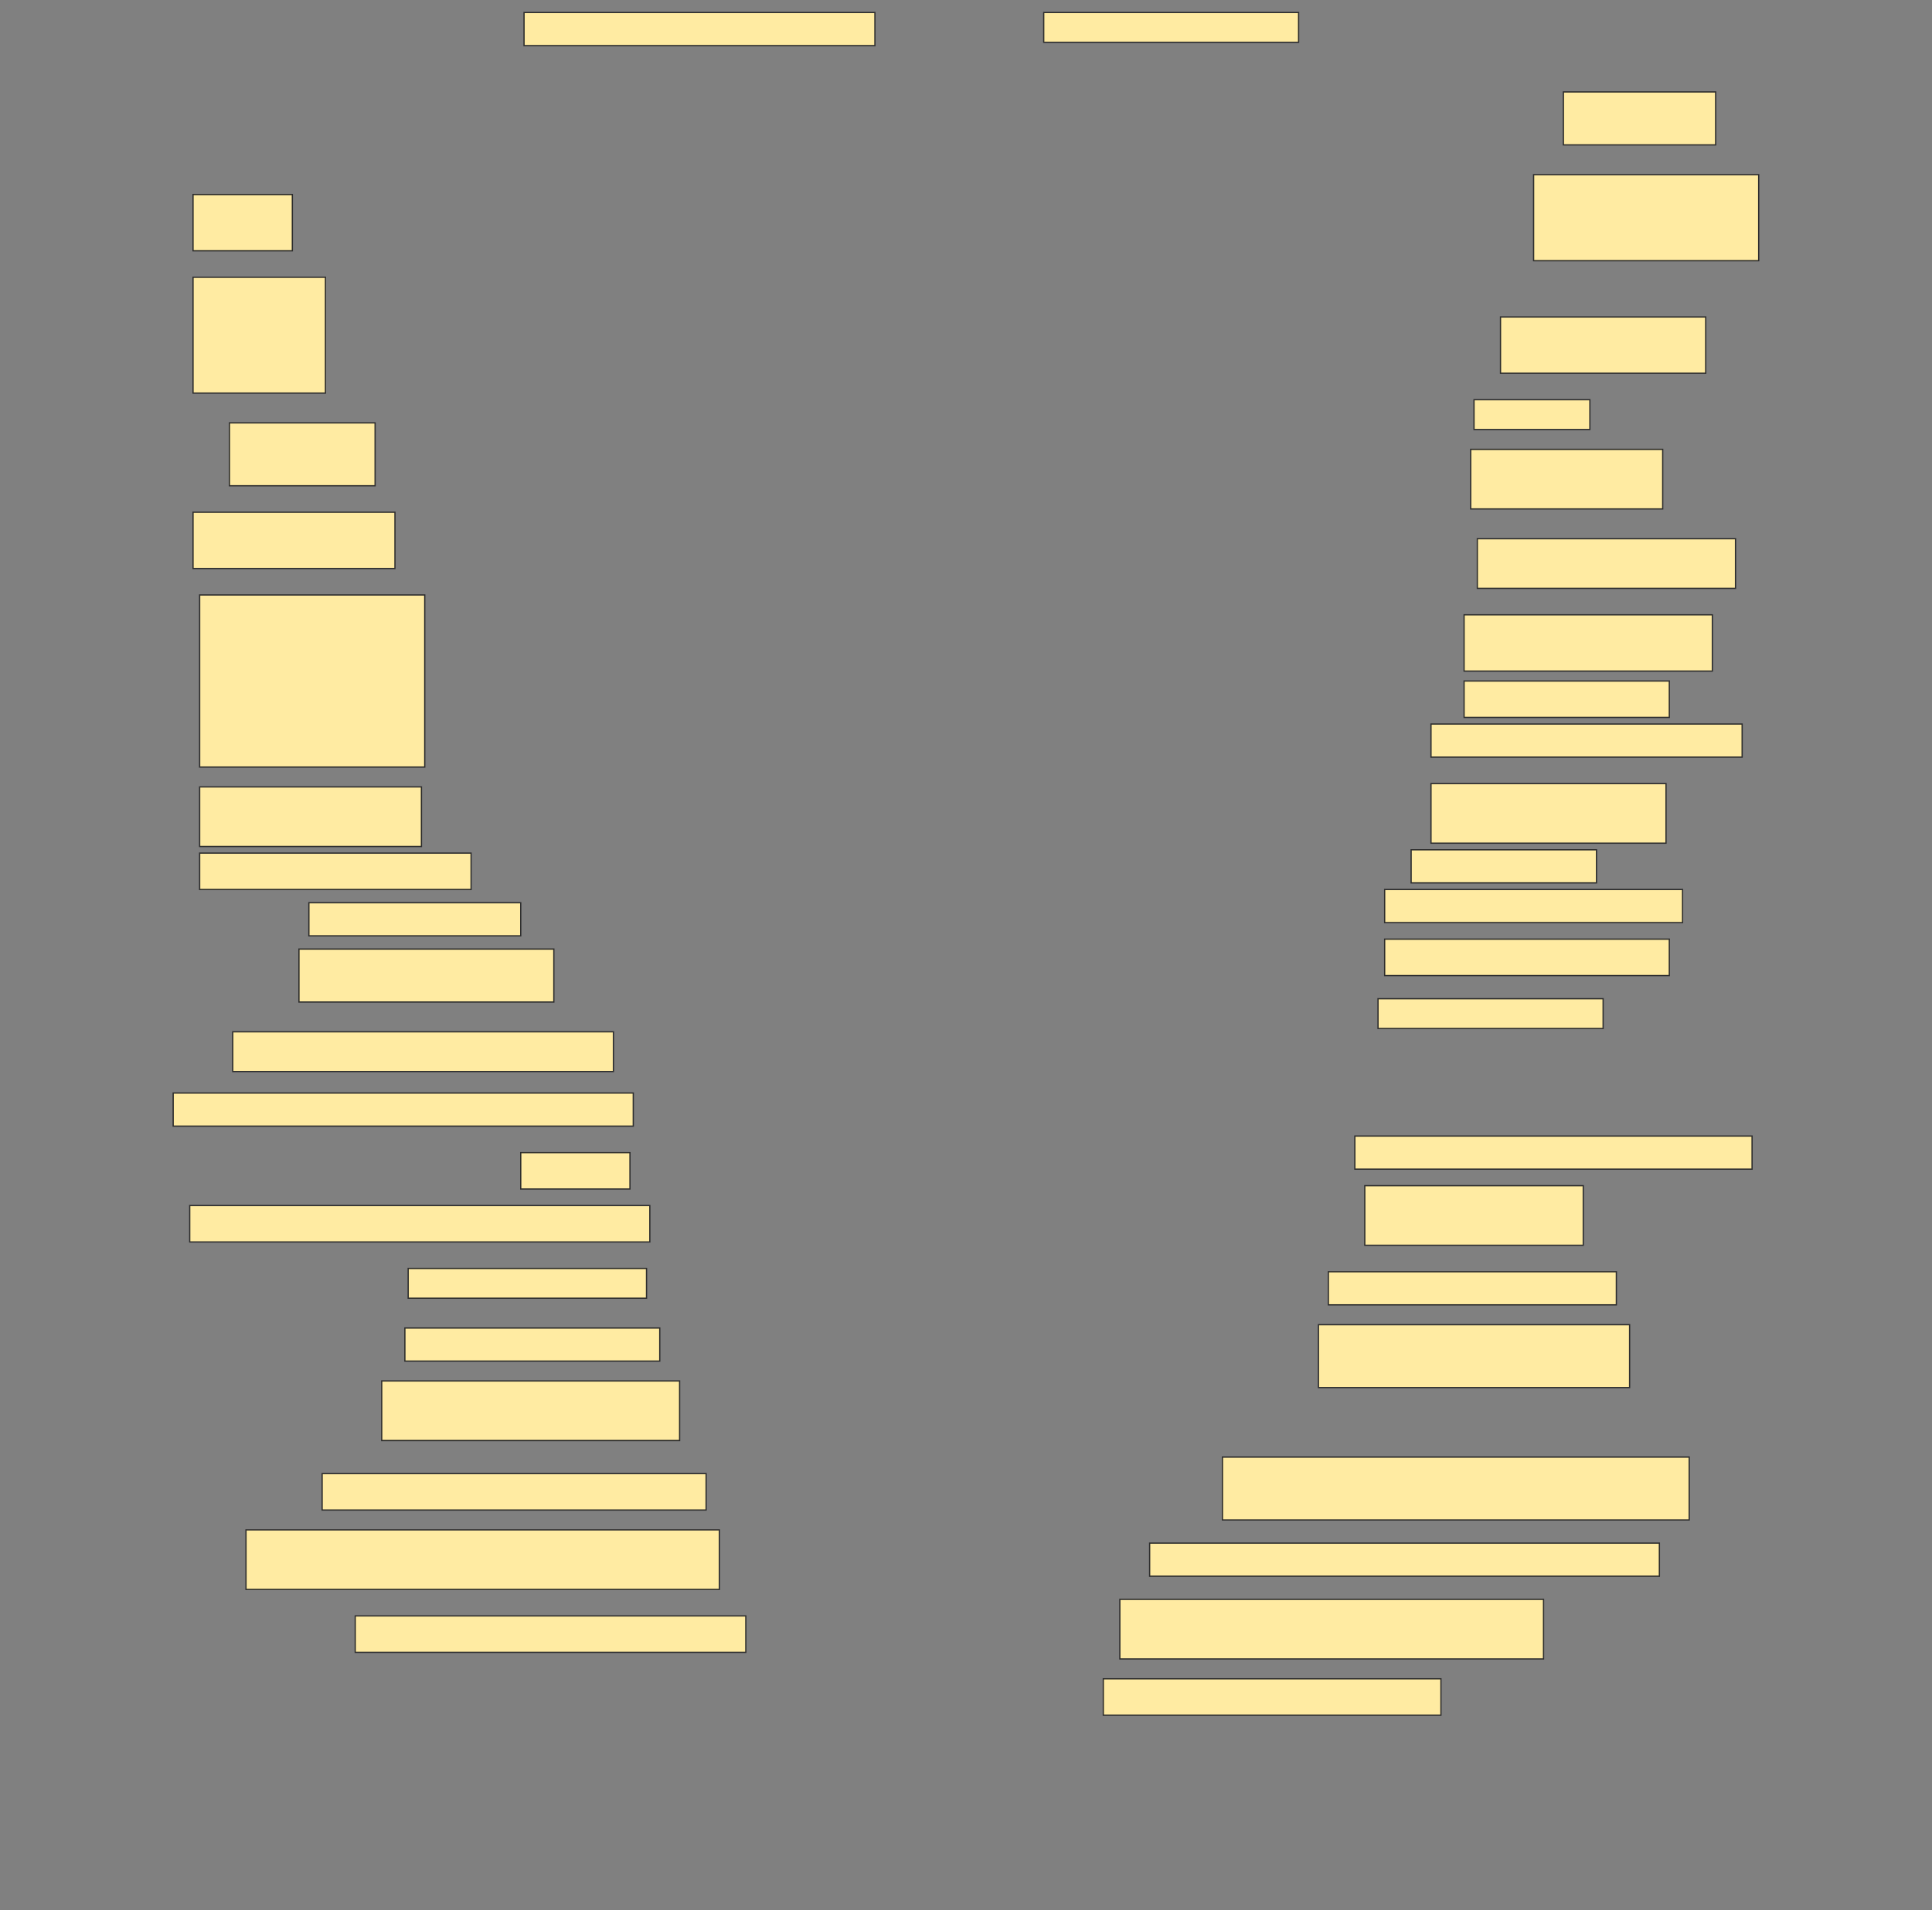 <svg height="1519" width="1536" xmlns="http://www.w3.org/2000/svg">
 <rect width="100%" height="100%" fill="#808080" stroke="none"/>
 <!-- Created with Image Occlusion Enhanced -->
 <g>
  <title>Labels</title>
 </g>
 <g>
  <title>Masks</title>
  <rect fill="#FFEBA2" height="26.316" id="cc4f67692b124dd7b9fd8d8dfe430fb2-ao-1" stroke="#2D2D2D" width="278.947" x="416.632" y="9.947"/>
  <rect fill="#FFEBA2" height="23.684" id="cc4f67692b124dd7b9fd8d8dfe430fb2-ao-2" stroke="#2D2D2D" width="202.632" x="829.79" y="9.947"/>
  <rect fill="#FFEBA2" height="42.105" id="cc4f67692b124dd7b9fd8d8dfe430fb2-ao-3" stroke="#2D2D2D" width="121.053" x="1242.947" y="73.105"/>
  <rect fill="#FFEBA2" height="44.737" id="cc4f67692b124dd7b9fd8d8dfe430fb2-ao-4" stroke="#2D2D2D" width="78.947" x="153.474" y="154.684"/>
  <rect fill="#FFEBA2" height="68.421" id="cc4f67692b124dd7b9fd8d8dfe430fb2-ao-5" stroke="#2D2D2D" width="178.947" x="1219.263" y="138.895"/>
  <rect fill="#FFEBA2" height="92.105" id="cc4f67692b124dd7b9fd8d8dfe430fb2-ao-6" stroke="#2D2D2D" width="105.263" x="153.474" y="220.474"/>
  <rect fill="#FFEBA2" height="44.737" id="cc4f67692b124dd7b9fd8d8dfe430fb2-ao-7" stroke="#2D2D2D" width="163.158" x="1192.947" y="252.053"/>
  <rect fill="#FFEBA2" height="23.684" id="cc4f67692b124dd7b9fd8d8dfe430fb2-ao-8" stroke="#2D2D2D" width="92.105" x="1171.895" y="317.842"/>
  <rect fill="#FFEBA2" height="50" id="cc4f67692b124dd7b9fd8d8dfe430fb2-ao-9" stroke="#2D2D2D" width="115.789" x="182.421" y="336.263"/>
  <rect fill="#FFEBA2" height="47.368" id="cc4f67692b124dd7b9fd8d8dfe430fb2-ao-10" stroke="#2D2D2D" stroke-dasharray="null" stroke-linecap="null" stroke-linejoin="null" width="152.632" x="1169.263" y="357.316"/>
  <rect fill="#FFEBA2" height="44.737" id="cc4f67692b124dd7b9fd8d8dfe430fb2-ao-11" stroke="#2D2D2D" stroke-dasharray="null" stroke-linecap="null" stroke-linejoin="null" width="160.526" x="153.474" y="407.316"/>
  <rect fill="#FFEBA2" height="39.474" id="cc4f67692b124dd7b9fd8d8dfe430fb2-ao-12" stroke="#2D2D2D" stroke-dasharray="null" stroke-linecap="null" stroke-linejoin="null" width="205.263" x="1174.526" y="428.369"/>
  <rect fill="#FFEBA2" height="136.842" id="cc4f67692b124dd7b9fd8d8dfe430fb2-ao-13" stroke="#2D2D2D" stroke-dasharray="null" stroke-linecap="null" stroke-linejoin="null" width="178.947" x="158.737" y="473.105"/>
  <rect fill="#FFEBA2" height="44.737" id="cc4f67692b124dd7b9fd8d8dfe430fb2-ao-14" stroke="#2D2D2D" stroke-dasharray="null" stroke-linecap="null" stroke-linejoin="null" width="197.368" x="1164" y="488.895"/>
  <rect fill="#FFEBA2" height="28.947" id="cc4f67692b124dd7b9fd8d8dfe430fb2-ao-15" stroke="#2D2D2D" stroke-dasharray="null" stroke-linecap="null" stroke-linejoin="null" width="163.158" x="1164" y="541.526"/>
  <rect fill="#FFEBA2" height="47.368" id="cc4f67692b124dd7b9fd8d8dfe430fb2-ao-16" stroke="#2D2D2D" stroke-dasharray="null" stroke-linecap="null" stroke-linejoin="null" width="176.316" x="158.737" y="625.737"/>
  <rect fill="#FFEBA2" height="26.316" id="cc4f67692b124dd7b9fd8d8dfe430fb2-ao-17" stroke="#2D2D2D" stroke-dasharray="null" stroke-linecap="null" stroke-linejoin="null" width="247.368" x="1137.684" y="575.737"/>
  <rect fill="#FFEBA2" height="47.368" id="cc4f67692b124dd7b9fd8d8dfe430fb2-ao-18" stroke="#2D2D2D" stroke-dasharray="null" stroke-linecap="null" stroke-linejoin="null" width="186.842" x="1137.684" y="623.105"/>
  <rect fill="#FFEBA2" height="28.947" id="cc4f67692b124dd7b9fd8d8dfe430fb2-ao-19" stroke="#2D2D2D" stroke-dasharray="null" stroke-linecap="null" stroke-linejoin="null" width="215.789" x="158.737" y="678.369"/>
  <rect fill="#FFEBA2" height="26.316" id="cc4f67692b124dd7b9fd8d8dfe430fb2-ao-20" stroke="#2D2D2D" stroke-dasharray="null" stroke-linecap="null" stroke-linejoin="null" width="147.368" x="1121.895" y="675.737"/>
  <rect fill="#FFEBA2" height="26.316" id="cc4f67692b124dd7b9fd8d8dfe430fb2-ao-21" stroke="#2D2D2D" stroke-dasharray="null" stroke-linecap="null" stroke-linejoin="null" width="168.421" x="245.579" y="717.842"/>
  <rect fill="#FFEBA2" height="26.316" id="cc4f67692b124dd7b9fd8d8dfe430fb2-ao-22" stroke="#2D2D2D" stroke-dasharray="null" stroke-linecap="null" stroke-linejoin="null" width="236.842" x="1100.842" y="707.316"/>
  <rect fill="#FFEBA2" height="42.105" id="cc4f67692b124dd7b9fd8d8dfe430fb2-ao-23" stroke="#2D2D2D" stroke-dasharray="null" stroke-linecap="null" stroke-linejoin="null" width="202.632" x="237.684" y="754.684"/>
  <rect fill="#FFEBA2" height="28.947" id="cc4f67692b124dd7b9fd8d8dfe430fb2-ao-24" stroke="#2D2D2D" stroke-dasharray="null" stroke-linecap="null" stroke-linejoin="null" width="226.316" x="1100.842" y="746.79"/>
  <rect fill="#FFEBA2" height="23.684" id="cc4f67692b124dd7b9fd8d8dfe430fb2-ao-25" stroke="#2D2D2D" stroke-dasharray="null" stroke-linecap="null" stroke-linejoin="null" width="178.947" x="1095.579" y="794.158"/>
  <rect fill="#FFEBA2" height="31.579" id="cc4f67692b124dd7b9fd8d8dfe430fb2-ao-26" stroke="#2D2D2D" stroke-dasharray="null" stroke-linecap="null" stroke-linejoin="null" width="302.632" x="185.053" y="820.474"/>
  
  <rect fill="#FFEBA2" height="26.316" id="cc4f67692b124dd7b9fd8d8dfe430fb2-ao-28" stroke="#2D2D2D" stroke-dasharray="null" stroke-linecap="null" stroke-linejoin="null" width="365.789" x="137.684" y="869.158"/>
  <rect fill="#FFEBA2" height="28.947" id="cc4f67692b124dd7b9fd8d8dfe430fb2-ao-29" stroke="#2D2D2D" stroke-dasharray="null" stroke-linecap="null" stroke-linejoin="null" width="86.842" x="414" y="916.526"/>
  <rect fill="#FFEBA2" height="26.316" id="cc4f67692b124dd7b9fd8d8dfe430fb2-ao-30" stroke="#2D2D2D" stroke-dasharray="null" stroke-linecap="null" stroke-linejoin="null" width="315.789" x="1077.158" y="903.369"/>
  <rect fill="#FFEBA2" height="28.947" id="cc4f67692b124dd7b9fd8d8dfe430fb2-ao-31" stroke="#2D2D2D" stroke-dasharray="null" stroke-linecap="null" stroke-linejoin="null" width="365.789" x="150.842" y="958.632"/>
  <rect fill="#FFEBA2" height="47.368" id="cc4f67692b124dd7b9fd8d8dfe430fb2-ao-32" stroke="#2D2D2D" stroke-dasharray="null" stroke-linecap="null" stroke-linejoin="null" width="173.684" x="1085.053" y="942.842"/>
  <rect fill="#FFEBA2" height="23.684" id="cc4f67692b124dd7b9fd8d8dfe430fb2-ao-33" stroke="#2D2D2D" stroke-dasharray="null" stroke-linecap="null" stroke-linejoin="null" width="189.474" x="324.526" y="1008.632"/>
  <rect fill="#FFEBA2" height="26.316" id="cc4f67692b124dd7b9fd8d8dfe430fb2-ao-34" stroke="#2D2D2D" stroke-dasharray="null" stroke-linecap="null" stroke-linejoin="null" width="228.947" x="1056.105" y="1011.263"/>
  <rect fill="#FFEBA2" height="26.316" id="cc4f67692b124dd7b9fd8d8dfe430fb2-ao-35" stroke="#2D2D2D" stroke-dasharray="null" stroke-linecap="null" stroke-linejoin="null" width="202.632" x="321.895" y="1056"/>
  <rect fill="#FFEBA2" height="50" id="cc4f67692b124dd7b9fd8d8dfe430fb2-ao-36" stroke="#2D2D2D" stroke-dasharray="null" stroke-linecap="null" stroke-linejoin="null" width="247.368" x="1048.211" y="1053.369"/>
  <rect fill="#FFEBA2" height="47.368" id="cc4f67692b124dd7b9fd8d8dfe430fb2-ao-37" stroke="#2D2D2D" stroke-dasharray="null" stroke-linecap="null" stroke-linejoin="null" width="236.842" x="303.474" y="1098.105"/>
  <rect fill="#FFEBA2" height="28.947" id="cc4f67692b124dd7b9fd8d8dfe430fb2-ao-38" stroke="#2D2D2D" stroke-dasharray="null" stroke-linecap="null" stroke-linejoin="null" width="305.263" x="256.105" y="1171.79"/>
  <rect fill="#FFEBA2" height="50" id="cc4f67692b124dd7b9fd8d8dfe430fb2-ao-39" stroke="#2D2D2D" stroke-dasharray="null" stroke-linecap="null" stroke-linejoin="null" width="371.053" x="971.895" y="1158.632"/>
  <rect fill="#FFEBA2" height="47.368" id="cc4f67692b124dd7b9fd8d8dfe430fb2-ao-40" stroke="#2D2D2D" stroke-dasharray="null" stroke-linecap="null" stroke-linejoin="null" width="376.316" x="195.579" y="1216.526"/>
  <rect fill="#FFEBA2" height="26.316" id="cc4f67692b124dd7b9fd8d8dfe430fb2-ao-41" stroke="#2D2D2D" stroke-dasharray="null" stroke-linecap="null" stroke-linejoin="null" width="405.263" x="914" y="1227.053"/>
  <rect fill="#FFEBA2" height="28.947" id="cc4f67692b124dd7b9fd8d8dfe430fb2-ao-42" stroke="#2D2D2D" stroke-dasharray="null" stroke-linecap="null" stroke-linejoin="null" width="310.526" x="282.421" y="1284.948"/>
  <rect fill="#FFEBA2" height="47.368" id="cc4f67692b124dd7b9fd8d8dfe430fb2-ao-43" stroke="#2D2D2D" stroke-dasharray="null" stroke-linecap="null" stroke-linejoin="null" width="336.842" x="890.316" y="1271.79"/>
  <rect fill="#FFEBA2" height="28.947" id="cc4f67692b124dd7b9fd8d8dfe430fb2-ao-44" stroke="#2D2D2D" stroke-dasharray="null" stroke-linecap="null" stroke-linejoin="null" width="268.421" x="877.158" y="1334.948"/>
 </g>
</svg>